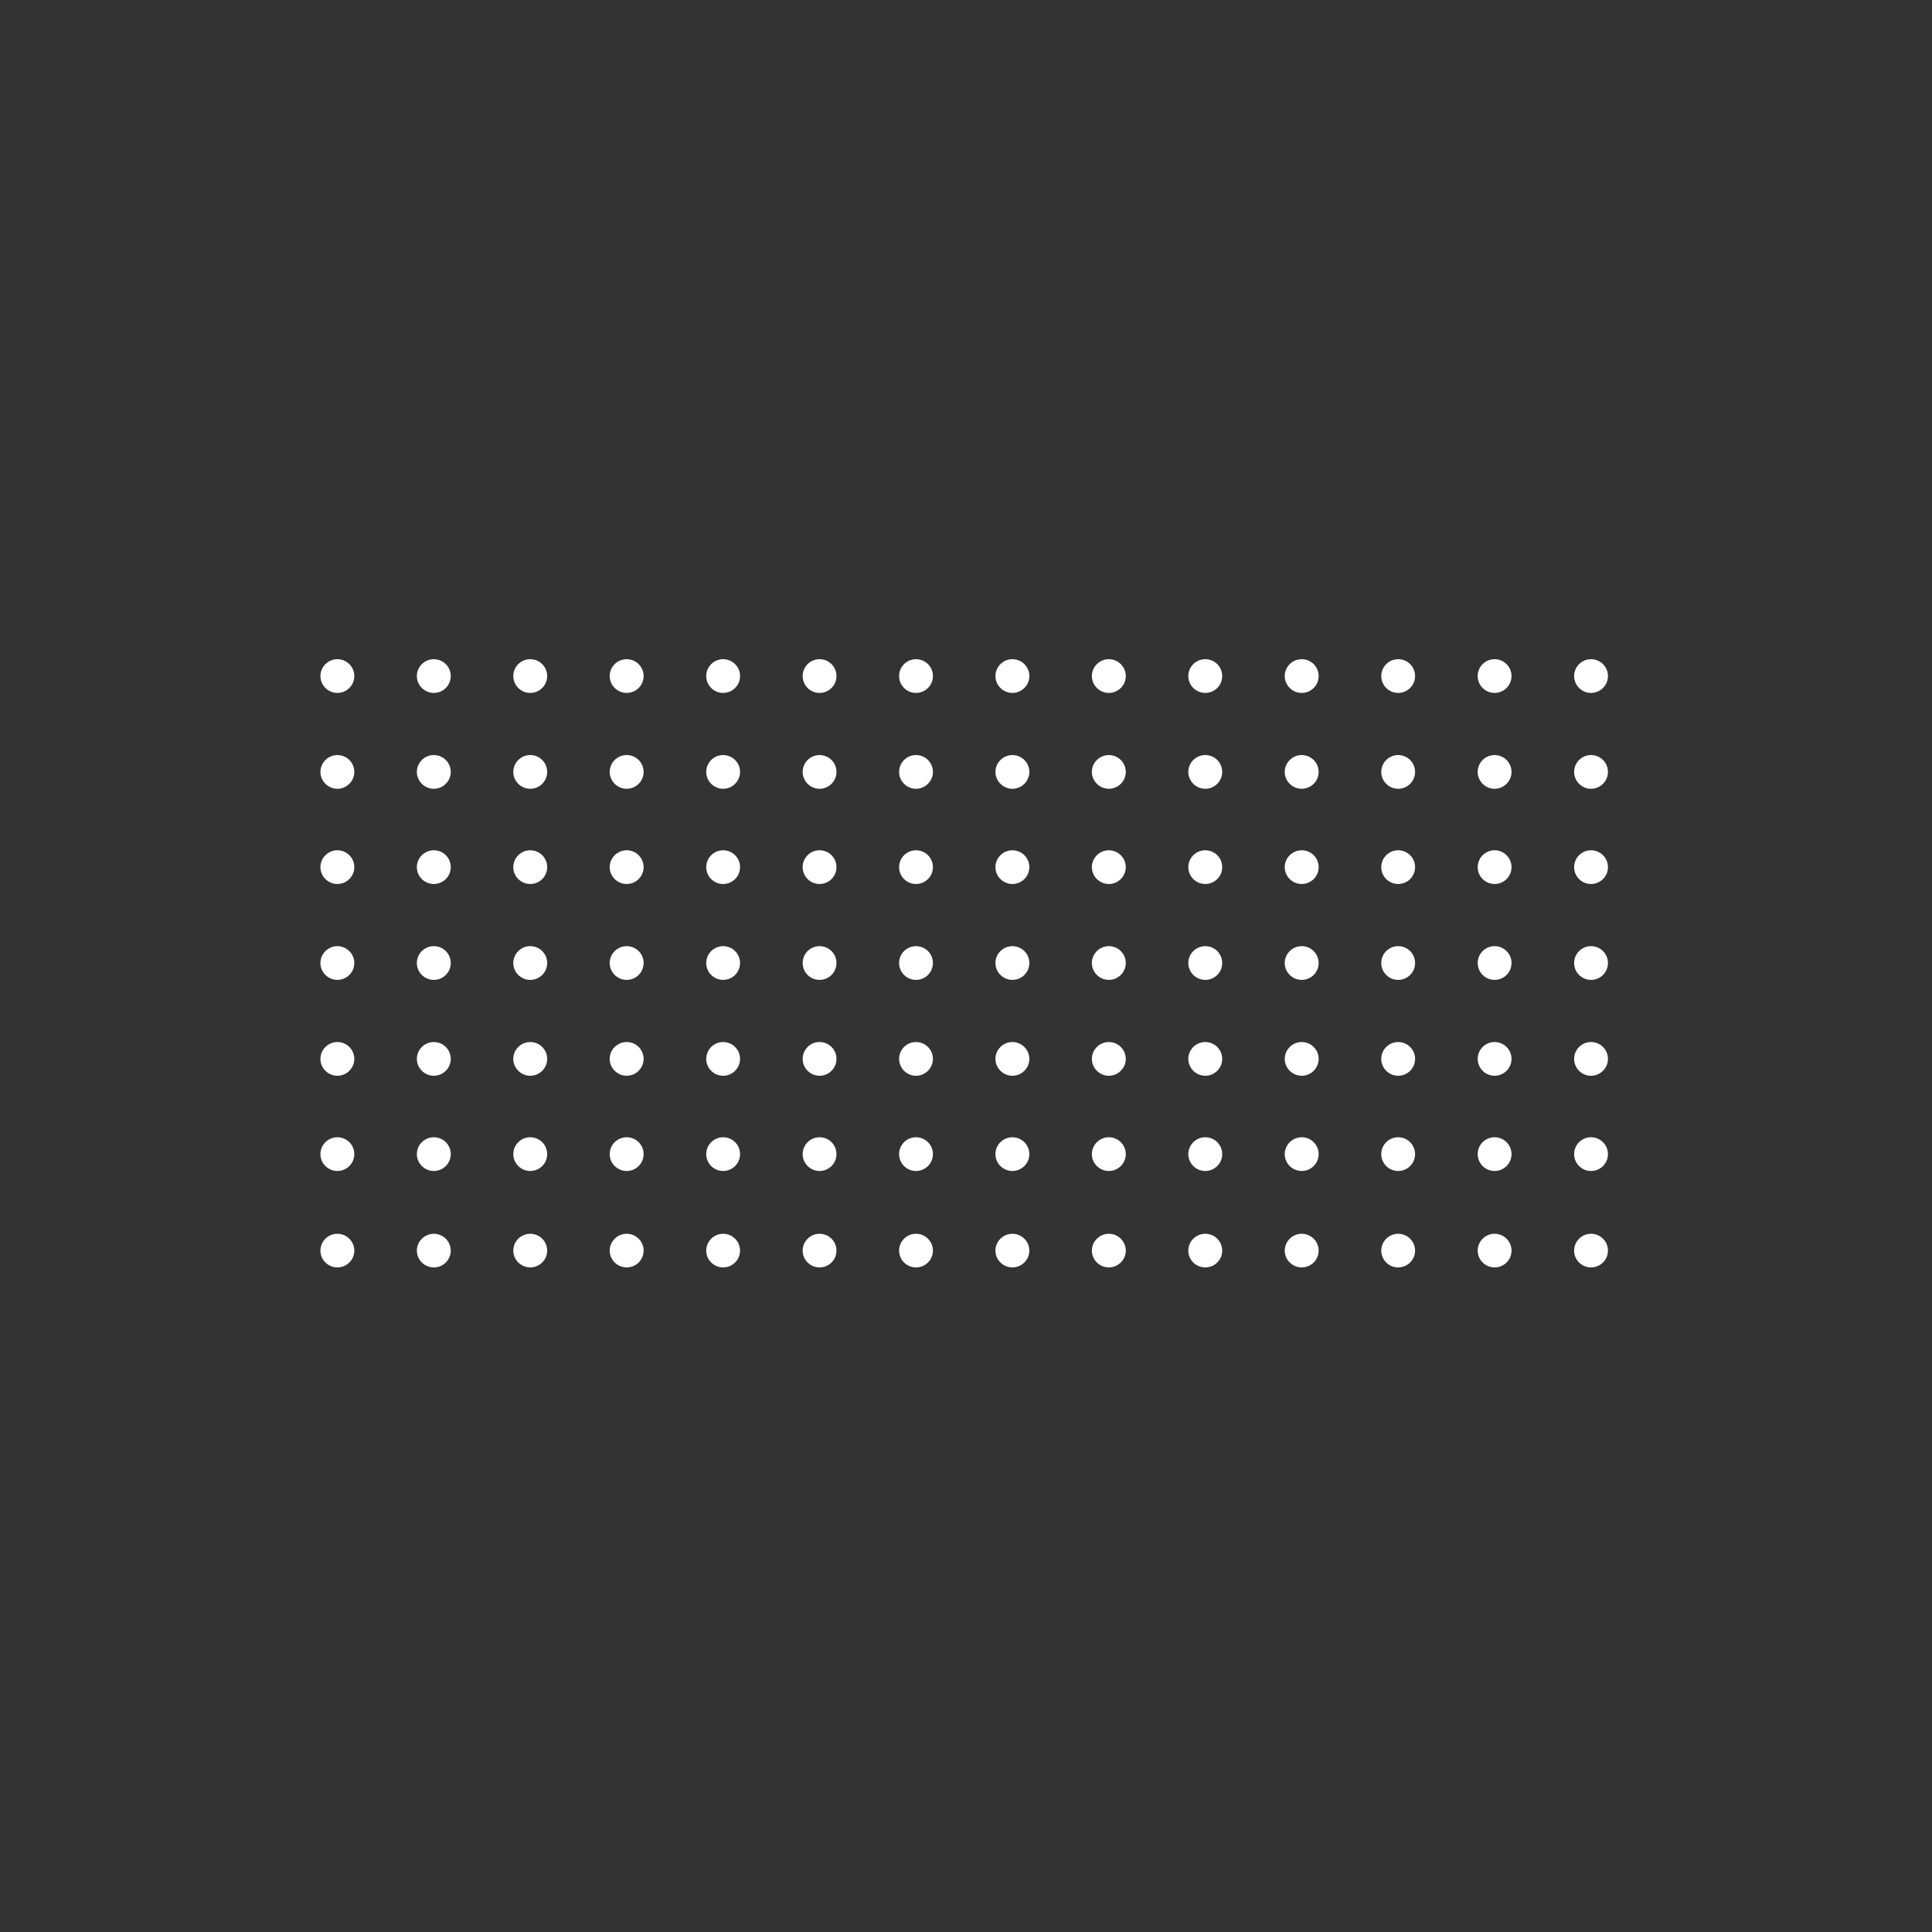<?xml version="1.0" encoding="UTF-8"?>
<svg xmlns="http://www.w3.org/2000/svg" xmlns:xlink="http://www.w3.org/1999/xlink" width="81pt" height="81pt" viewBox="0 0 81 81" version="1.2">
<rect x="0" y="0" width="81" height="81" fill="#333333" stroke="none"/>
<defs>
<clipPath id="clip1">
  <path d="M 13.422 27.637 L 15 27.637 L 15 30 L 13.422 30 Z M 13.422 27.637 "/>
</clipPath>
<clipPath id="clip2">
  <path d="M 17 27.637 L 19 27.637 L 19 30 L 17 30 Z M 17 27.637 "/>
</clipPath>
<clipPath id="clip3">
  <path d="M 21 27.637 L 23 27.637 L 23 30 L 21 30 Z M 21 27.637 "/>
</clipPath>
<clipPath id="clip4">
  <path d="M 25 27.637 L 27 27.637 L 27 30 L 25 30 Z M 25 27.637 "/>
</clipPath>
<clipPath id="clip5">
  <path d="M 29 27.637 L 32 27.637 L 32 30 L 29 30 Z M 29 27.637 "/>
</clipPath>
<clipPath id="clip6">
  <path d="M 33 27.637 L 36 27.637 L 36 30 L 33 30 Z M 33 27.637 "/>
</clipPath>
<clipPath id="clip7">
  <path d="M 37 27.637 L 40 27.637 L 40 30 L 37 30 Z M 37 27.637 "/>
</clipPath>
<clipPath id="clip8">
  <path d="M 13.422 31 L 15 31 L 15 34 L 13.422 34 Z M 13.422 31 "/>
</clipPath>
<clipPath id="clip9">
  <path d="M 13.422 35 L 15 35 L 15 38 L 13.422 38 Z M 13.422 35 "/>
</clipPath>
<clipPath id="clip10">
  <path d="M 13.422 39 L 15 39 L 15 42 L 13.422 42 Z M 13.422 39 "/>
</clipPath>
<clipPath id="clip11">
  <path d="M 13.422 43 L 15 43 L 15 46 L 13.422 46 Z M 13.422 43 "/>
</clipPath>
<clipPath id="clip12">
  <path d="M 13.422 47 L 15 47 L 15 50 L 13.422 50 Z M 13.422 47 "/>
</clipPath>
<clipPath id="clip13">
  <path d="M 13.422 51 L 15 51 L 15 53.137 L 13.422 53.137 Z M 13.422 51 "/>
</clipPath>
<clipPath id="clip14">
  <path d="M 17 51 L 19 51 L 19 53.137 L 17 53.137 Z M 17 51 "/>
</clipPath>
<clipPath id="clip15">
  <path d="M 21 51 L 23 51 L 23 53.137 L 21 53.137 Z M 21 51 "/>
</clipPath>
<clipPath id="clip16">
  <path d="M 25 51 L 27 51 L 27 53.137 L 25 53.137 Z M 25 51 "/>
</clipPath>
<clipPath id="clip17">
  <path d="M 29 51 L 32 51 L 32 53.137 L 29 53.137 Z M 29 51 "/>
</clipPath>
<clipPath id="clip18">
  <path d="M 33 51 L 36 51 L 36 53.137 L 33 53.137 Z M 33 51 "/>
</clipPath>
<clipPath id="clip19">
  <path d="M 37 51 L 40 51 L 40 53.137 L 37 53.137 Z M 37 51 "/>
</clipPath>
<clipPath id="clip20">
  <path d="M 41 27.637 L 44 27.637 L 44 30 L 41 30 Z M 41 27.637 "/>
</clipPath>
<clipPath id="clip21">
  <path d="M 45 27.637 L 48 27.637 L 48 30 L 45 30 Z M 45 27.637 "/>
</clipPath>
<clipPath id="clip22">
  <path d="M 49 27.637 L 52 27.637 L 52 30 L 49 30 Z M 49 27.637 "/>
</clipPath>
<clipPath id="clip23">
  <path d="M 53 27.637 L 56 27.637 L 56 30 L 53 30 Z M 53 27.637 "/>
</clipPath>
<clipPath id="clip24">
  <path d="M 57 27.637 L 60 27.637 L 60 30 L 57 30 Z M 57 27.637 "/>
</clipPath>
<clipPath id="clip25">
  <path d="M 61 27.637 L 64 27.637 L 64 30 L 61 30 Z M 61 27.637 "/>
</clipPath>
<clipPath id="clip26">
  <path d="M 65 27.637 L 67.422 27.637 L 67.422 30 L 65 30 Z M 65 27.637 "/>
</clipPath>
<clipPath id="clip27">
  <path d="M 65 31 L 67.422 31 L 67.422 34 L 65 34 Z M 65 31 "/>
</clipPath>
<clipPath id="clip28">
  <path d="M 65 35 L 67.422 35 L 67.422 38 L 65 38 Z M 65 35 "/>
</clipPath>
<clipPath id="clip29">
  <path d="M 65 39 L 67.422 39 L 67.422 42 L 65 42 Z M 65 39 "/>
</clipPath>
<clipPath id="clip30">
  <path d="M 65 43 L 67.422 43 L 67.422 46 L 65 46 Z M 65 43 "/>
</clipPath>
<clipPath id="clip31">
  <path d="M 65 47 L 67.422 47 L 67.422 50 L 65 50 Z M 65 47 "/>
</clipPath>
<clipPath id="clip32">
  <path d="M 41 51 L 44 51 L 44 53.137 L 41 53.137 Z M 41 51 "/>
</clipPath>
<clipPath id="clip33">
  <path d="M 45 51 L 48 51 L 48 53.137 L 45 53.137 Z M 45 51 "/>
</clipPath>
<clipPath id="clip34">
  <path d="M 49 51 L 52 51 L 52 53.137 L 49 53.137 Z M 49 51 "/>
</clipPath>
<clipPath id="clip35">
  <path d="M 53 51 L 56 51 L 56 53.137 L 53 53.137 Z M 53 51 "/>
</clipPath>
<clipPath id="clip36">
  <path d="M 57 51 L 60 51 L 60 53.137 L 57 53.137 Z M 57 51 "/>
</clipPath>
<clipPath id="clip37">
  <path d="M 61 51 L 64 51 L 64 53.137 L 61 53.137 Z M 61 51 "/>
</clipPath>
<clipPath id="clip38">
  <path d="M 65 51 L 67.422 51 L 67.422 53.137 L 65 53.137 Z M 65 51 "/>
</clipPath>
</defs>
<g id="surface1">
<g clip-path="url(#clip1)" clip-rule="nonzero">
<path style=" stroke:none;fill-rule:nonzero;fill:rgb(100%,100%,100%);fill-opacity:1;" d="M 14.145 27.637 C 13.754 27.637 13.434 27.953 13.434 28.344 C 13.434 28.734 13.754 29.051 14.145 29.051 C 14.535 29.051 14.855 28.734 14.855 28.344 C 14.855 27.953 14.535 27.637 14.145 27.637 "/>
</g>
<g clip-path="url(#clip2)" clip-rule="nonzero">
<path style=" stroke:none;fill-rule:nonzero;fill:rgb(100%,100%,100%);fill-opacity:1;" d="M 18.188 27.637 C 17.797 27.637 17.477 27.953 17.477 28.344 C 17.477 28.734 17.797 29.051 18.188 29.051 C 18.582 29.051 18.898 28.734 18.898 28.344 C 18.898 27.953 18.582 27.637 18.188 27.637 "/>
</g>
<g clip-path="url(#clip3)" clip-rule="nonzero">
<path style=" stroke:none;fill-rule:nonzero;fill:rgb(100%,100%,100%);fill-opacity:1;" d="M 22.23 27.637 C 21.84 27.637 21.52 27.953 21.52 28.344 C 21.52 28.734 21.84 29.051 22.23 29.051 C 22.625 29.051 22.941 28.734 22.941 28.344 C 22.941 27.953 22.625 27.637 22.23 27.637 "/>
</g>
<g clip-path="url(#clip4)" clip-rule="nonzero">
<path style=" stroke:none;fill-rule:nonzero;fill:rgb(100%,100%,100%);fill-opacity:1;" d="M 26.273 27.637 C 25.883 27.637 25.562 27.953 25.562 28.344 C 25.562 28.734 25.883 29.051 26.273 29.051 C 26.668 29.051 26.984 28.734 26.984 28.344 C 26.984 27.953 26.668 27.637 26.273 27.637 "/>
</g>
<g clip-path="url(#clip5)" clip-rule="nonzero">
<path style=" stroke:none;fill-rule:nonzero;fill:rgb(100%,100%,100%);fill-opacity:1;" d="M 30.316 27.637 C 29.926 27.637 29.609 27.953 29.609 28.344 C 29.609 28.734 29.926 29.051 30.316 29.051 C 30.711 29.051 31.027 28.734 31.027 28.344 C 31.027 27.953 30.711 27.637 30.316 27.637 "/>
</g>
<g clip-path="url(#clip6)" clip-rule="nonzero">
<path style=" stroke:none;fill-rule:nonzero;fill:rgb(100%,100%,100%);fill-opacity:1;" d="M 34.359 27.637 C 33.969 27.637 33.652 27.953 33.652 28.344 C 33.652 28.734 33.969 29.051 34.359 29.051 C 34.754 29.051 35.07 28.734 35.07 28.344 C 35.07 27.953 34.754 27.637 34.359 27.637 "/>
</g>
<g clip-path="url(#clip7)" clip-rule="nonzero">
<path style=" stroke:none;fill-rule:nonzero;fill:rgb(100%,100%,100%);fill-opacity:1;" d="M 38.402 27.637 C 38.012 27.637 37.695 27.953 37.695 28.344 C 37.695 28.734 38.012 29.051 38.402 29.051 C 38.797 29.051 39.113 28.734 39.113 28.344 C 39.113 27.953 38.797 27.637 38.402 27.637 "/>
</g>
<g clip-path="url(#clip8)" clip-rule="nonzero">
<path style=" stroke:none;fill-rule:nonzero;fill:rgb(100%,100%,100%);fill-opacity:1;" d="M 14.145 31.656 C 13.754 31.656 13.434 31.973 13.434 32.363 C 13.434 32.75 13.754 33.07 14.145 33.07 C 14.535 33.07 14.855 32.75 14.855 32.363 C 14.855 31.973 14.535 31.656 14.145 31.656 "/>
</g>
<path style=" stroke:none;fill-rule:nonzero;fill:rgb(100%,100%,100%);fill-opacity:1;" d="M 18.188 31.656 C 17.797 31.656 17.477 31.973 17.477 32.363 C 17.477 32.75 17.797 33.07 18.188 33.07 C 18.582 33.07 18.898 32.75 18.898 32.363 C 18.898 31.973 18.582 31.656 18.188 31.656 "/>
<path style=" stroke:none;fill-rule:nonzero;fill:rgb(100%,100%,100%);fill-opacity:1;" d="M 22.23 31.656 C 21.84 31.656 21.52 31.973 21.52 32.363 C 21.52 32.75 21.84 33.07 22.23 33.07 C 22.625 33.07 22.941 32.75 22.941 32.363 C 22.941 31.973 22.625 31.656 22.23 31.656 "/>
<path style=" stroke:none;fill-rule:nonzero;fill:rgb(100%,100%,100%);fill-opacity:1;" d="M 26.273 31.656 C 25.883 31.656 25.562 31.973 25.562 32.363 C 25.562 32.75 25.883 33.07 26.273 33.07 C 26.668 33.07 26.984 32.75 26.984 32.363 C 26.984 31.973 26.668 31.656 26.273 31.656 "/>
<path style=" stroke:none;fill-rule:nonzero;fill:rgb(100%,100%,100%);fill-opacity:1;" d="M 30.316 31.656 C 29.926 31.656 29.609 31.973 29.609 32.363 C 29.609 32.75 29.926 33.07 30.316 33.07 C 30.711 33.07 31.027 32.75 31.027 32.363 C 31.027 31.973 30.711 31.656 30.316 31.656 "/>
<path style=" stroke:none;fill-rule:nonzero;fill:rgb(100%,100%,100%);fill-opacity:1;" d="M 34.359 31.656 C 33.969 31.656 33.652 31.973 33.652 32.363 C 33.652 32.75 33.969 33.07 34.359 33.07 C 34.754 33.07 35.07 32.75 35.07 32.363 C 35.07 31.973 34.754 31.656 34.359 31.656 "/>
<path style=" stroke:none;fill-rule:nonzero;fill:rgb(100%,100%,100%);fill-opacity:1;" d="M 38.402 31.656 C 38.012 31.656 37.695 31.973 37.695 32.363 C 37.695 32.75 38.012 33.07 38.402 33.07 C 38.797 33.07 39.113 32.75 39.113 32.363 C 39.113 31.973 38.797 31.656 38.402 31.656 "/>
<g clip-path="url(#clip9)" clip-rule="nonzero">
<path style=" stroke:none;fill-rule:nonzero;fill:rgb(100%,100%,100%);fill-opacity:1;" d="M 14.145 35.648 C 13.754 35.648 13.434 35.965 13.434 36.355 C 13.434 36.746 13.754 37.062 14.145 37.062 C 14.535 37.062 14.855 36.746 14.855 36.355 C 14.855 35.965 14.535 35.648 14.145 35.648 "/>
</g>
<path style=" stroke:none;fill-rule:nonzero;fill:rgb(100%,100%,100%);fill-opacity:1;" d="M 18.188 35.648 C 17.797 35.648 17.477 35.965 17.477 36.355 C 17.477 36.746 17.797 37.062 18.188 37.062 C 18.582 37.062 18.898 36.746 18.898 36.355 C 18.898 35.965 18.582 35.648 18.188 35.648 "/>
<path style=" stroke:none;fill-rule:nonzero;fill:rgb(100%,100%,100%);fill-opacity:1;" d="M 22.23 35.648 C 21.84 35.648 21.52 35.965 21.52 36.355 C 21.52 36.746 21.84 37.062 22.23 37.062 C 22.625 37.062 22.941 36.746 22.941 36.355 C 22.941 35.965 22.625 35.648 22.23 35.648 "/>
<path style=" stroke:none;fill-rule:nonzero;fill:rgb(100%,100%,100%);fill-opacity:1;" d="M 26.273 35.648 C 25.883 35.648 25.562 35.965 25.562 36.355 C 25.562 36.746 25.883 37.062 26.273 37.062 C 26.668 37.062 26.984 36.746 26.984 36.355 C 26.984 35.965 26.668 35.648 26.273 35.648 "/>
<path style=" stroke:none;fill-rule:nonzero;fill:rgb(100%,100%,100%);fill-opacity:1;" d="M 30.316 35.648 C 29.926 35.648 29.609 35.965 29.609 36.355 C 29.609 36.746 29.926 37.062 30.316 37.062 C 30.711 37.062 31.027 36.746 31.027 36.355 C 31.027 35.965 30.711 35.648 30.316 35.648 "/>
<path style=" stroke:none;fill-rule:nonzero;fill:rgb(100%,100%,100%);fill-opacity:1;" d="M 34.359 35.648 C 33.969 35.648 33.652 35.965 33.652 36.355 C 33.652 36.746 33.969 37.062 34.359 37.062 C 34.754 37.062 35.07 36.746 35.07 36.355 C 35.07 35.965 34.754 35.648 34.359 35.648 "/>
<path style=" stroke:none;fill-rule:nonzero;fill:rgb(100%,100%,100%);fill-opacity:1;" d="M 38.402 35.648 C 38.012 35.648 37.695 35.965 37.695 36.355 C 37.695 36.746 38.012 37.062 38.402 37.062 C 38.797 37.062 39.113 36.746 39.113 36.355 C 39.113 35.965 38.797 35.648 38.402 35.648 "/>
<g clip-path="url(#clip10)" clip-rule="nonzero">
<path style=" stroke:none;fill-rule:nonzero;fill:rgb(100%,100%,100%);fill-opacity:1;" d="M 14.145 39.668 C 13.754 39.668 13.434 39.984 13.434 40.375 C 13.434 40.766 13.754 41.082 14.145 41.082 C 14.535 41.082 14.855 40.766 14.855 40.375 C 14.855 39.984 14.535 39.668 14.145 39.668 "/>
</g>
<path style=" stroke:none;fill-rule:nonzero;fill:rgb(100%,100%,100%);fill-opacity:1;" d="M 18.188 39.668 C 17.797 39.668 17.477 39.984 17.477 40.375 C 17.477 40.766 17.797 41.082 18.188 41.082 C 18.582 41.082 18.898 40.766 18.898 40.375 C 18.898 39.984 18.582 39.668 18.188 39.668 "/>
<path style=" stroke:none;fill-rule:nonzero;fill:rgb(100%,100%,100%);fill-opacity:1;" d="M 22.23 39.668 C 21.84 39.668 21.52 39.984 21.52 40.375 C 21.52 40.766 21.84 41.082 22.23 41.082 C 22.625 41.082 22.941 40.766 22.941 40.375 C 22.941 39.984 22.625 39.668 22.23 39.668 "/>
<path style=" stroke:none;fill-rule:nonzero;fill:rgb(100%,100%,100%);fill-opacity:1;" d="M 26.273 39.668 C 25.883 39.668 25.562 39.984 25.562 40.375 C 25.562 40.766 25.883 41.082 26.273 41.082 C 26.668 41.082 26.984 40.766 26.984 40.375 C 26.984 39.984 26.668 39.668 26.273 39.668 "/>
<path style=" stroke:none;fill-rule:nonzero;fill:rgb(100%,100%,100%);fill-opacity:1;" d="M 30.316 39.668 C 29.926 39.668 29.609 39.984 29.609 40.375 C 29.609 40.766 29.926 41.082 30.316 41.082 C 30.711 41.082 31.027 40.766 31.027 40.375 C 31.027 39.984 30.711 39.668 30.316 39.668 "/>
<path style=" stroke:none;fill-rule:nonzero;fill:rgb(100%,100%,100%);fill-opacity:1;" d="M 34.359 39.668 C 33.969 39.668 33.652 39.984 33.652 40.375 C 33.652 40.766 33.969 41.082 34.359 41.082 C 34.754 41.082 35.07 40.766 35.07 40.375 C 35.07 39.984 34.754 39.668 34.359 39.668 "/>
<path style=" stroke:none;fill-rule:nonzero;fill:rgb(100%,100%,100%);fill-opacity:1;" d="M 38.402 39.668 C 38.012 39.668 37.695 39.984 37.695 40.375 C 37.695 40.766 38.012 41.082 38.402 41.082 C 38.797 41.082 39.113 40.766 39.113 40.375 C 39.113 39.984 38.797 39.668 38.402 39.668 "/>
<g clip-path="url(#clip11)" clip-rule="nonzero">
<path style=" stroke:none;fill-rule:nonzero;fill:rgb(100%,100%,100%);fill-opacity:1;" d="M 14.145 43.688 C 13.754 43.688 13.434 44.004 13.434 44.395 C 13.434 44.781 13.754 45.102 14.145 45.102 C 14.535 45.102 14.855 44.781 14.855 44.395 C 14.855 44.004 14.535 43.688 14.145 43.688 "/>
</g>
<path style=" stroke:none;fill-rule:nonzero;fill:rgb(100%,100%,100%);fill-opacity:1;" d="M 18.188 43.688 C 17.797 43.688 17.477 44.004 17.477 44.395 C 17.477 44.781 17.797 45.102 18.188 45.102 C 18.582 45.102 18.898 44.781 18.898 44.395 C 18.898 44.004 18.582 43.688 18.188 43.688 "/>
<path style=" stroke:none;fill-rule:nonzero;fill:rgb(100%,100%,100%);fill-opacity:1;" d="M 22.23 43.688 C 21.84 43.688 21.52 44.004 21.52 44.395 C 21.52 44.781 21.84 45.102 22.23 45.102 C 22.625 45.102 22.941 44.781 22.941 44.395 C 22.941 44.004 22.625 43.688 22.23 43.688 "/>
<path style=" stroke:none;fill-rule:nonzero;fill:rgb(100%,100%,100%);fill-opacity:1;" d="M 26.273 43.688 C 25.883 43.688 25.562 44.004 25.562 44.395 C 25.562 44.781 25.883 45.102 26.273 45.102 C 26.668 45.102 26.984 44.781 26.984 44.395 C 26.984 44.004 26.668 43.688 26.273 43.688 "/>
<path style=" stroke:none;fill-rule:nonzero;fill:rgb(100%,100%,100%);fill-opacity:1;" d="M 30.316 43.688 C 29.926 43.688 29.609 44.004 29.609 44.395 C 29.609 44.781 29.926 45.102 30.316 45.102 C 30.711 45.102 31.027 44.781 31.027 44.395 C 31.027 44.004 30.711 43.688 30.316 43.688 "/>
<path style=" stroke:none;fill-rule:nonzero;fill:rgb(100%,100%,100%);fill-opacity:1;" d="M 34.359 43.688 C 33.969 43.688 33.652 44.004 33.652 44.395 C 33.652 44.781 33.969 45.102 34.359 45.102 C 34.754 45.102 35.07 44.781 35.07 44.395 C 35.07 44.004 34.754 43.688 34.359 43.688 "/>
<path style=" stroke:none;fill-rule:nonzero;fill:rgb(100%,100%,100%);fill-opacity:1;" d="M 38.402 43.688 C 38.012 43.688 37.695 44.004 37.695 44.395 C 37.695 44.781 38.012 45.102 38.402 45.102 C 38.797 45.102 39.113 44.781 39.113 44.395 C 39.113 44.004 38.797 43.688 38.402 43.688 "/>
<g clip-path="url(#clip12)" clip-rule="nonzero">
<path style=" stroke:none;fill-rule:nonzero;fill:rgb(100%,100%,100%);fill-opacity:1;" d="M 14.145 47.68 C 13.754 47.68 13.434 47.996 13.434 48.387 C 13.434 48.777 13.754 49.094 14.145 49.094 C 14.535 49.094 14.855 48.777 14.855 48.387 C 14.855 47.996 14.535 47.68 14.145 47.68 "/>
</g>
<path style=" stroke:none;fill-rule:nonzero;fill:rgb(100%,100%,100%);fill-opacity:1;" d="M 18.188 47.68 C 17.797 47.68 17.477 47.996 17.477 48.387 C 17.477 48.777 17.797 49.094 18.188 49.094 C 18.582 49.094 18.898 48.777 18.898 48.387 C 18.898 47.996 18.582 47.68 18.188 47.68 "/>
<path style=" stroke:none;fill-rule:nonzero;fill:rgb(100%,100%,100%);fill-opacity:1;" d="M 22.23 47.68 C 21.84 47.68 21.52 47.996 21.52 48.387 C 21.52 48.777 21.84 49.094 22.23 49.094 C 22.625 49.094 22.941 48.777 22.941 48.387 C 22.941 47.996 22.625 47.68 22.23 47.68 "/>
<path style=" stroke:none;fill-rule:nonzero;fill:rgb(100%,100%,100%);fill-opacity:1;" d="M 26.273 47.68 C 25.883 47.68 25.562 47.996 25.562 48.387 C 25.562 48.777 25.883 49.094 26.273 49.094 C 26.668 49.094 26.984 48.777 26.984 48.387 C 26.984 47.996 26.668 47.68 26.273 47.68 "/>
<path style=" stroke:none;fill-rule:nonzero;fill:rgb(100%,100%,100%);fill-opacity:1;" d="M 30.316 47.68 C 29.926 47.68 29.609 47.996 29.609 48.387 C 29.609 48.777 29.926 49.094 30.316 49.094 C 30.711 49.094 31.027 48.777 31.027 48.387 C 31.027 47.996 30.711 47.68 30.316 47.68 "/>
<path style=" stroke:none;fill-rule:nonzero;fill:rgb(100%,100%,100%);fill-opacity:1;" d="M 34.359 47.68 C 33.969 47.68 33.652 47.996 33.652 48.387 C 33.652 48.777 33.969 49.094 34.359 49.094 C 34.754 49.094 35.07 48.777 35.07 48.387 C 35.07 47.996 34.754 47.68 34.359 47.68 "/>
<path style=" stroke:none;fill-rule:nonzero;fill:rgb(100%,100%,100%);fill-opacity:1;" d="M 38.402 47.68 C 38.012 47.68 37.695 47.996 37.695 48.387 C 37.695 48.777 38.012 49.094 38.402 49.094 C 38.797 49.094 39.113 48.777 39.113 48.387 C 39.113 47.996 38.797 47.68 38.402 47.68 "/>
<g clip-path="url(#clip13)" clip-rule="nonzero">
<path style=" stroke:none;fill-rule:nonzero;fill:rgb(100%,100%,100%);fill-opacity:1;" d="M 14.145 51.727 C 13.754 51.727 13.434 52.043 13.434 52.434 C 13.434 52.82 13.754 53.137 14.145 53.137 C 14.535 53.137 14.855 52.82 14.855 52.434 C 14.855 52.043 14.535 51.727 14.145 51.727 "/>
</g>
<g clip-path="url(#clip14)" clip-rule="nonzero">
<path style=" stroke:none;fill-rule:nonzero;fill:rgb(100%,100%,100%);fill-opacity:1;" d="M 18.188 51.727 C 17.797 51.727 17.477 52.043 17.477 52.434 C 17.477 52.82 17.797 53.137 18.188 53.137 C 18.582 53.137 18.898 52.82 18.898 52.434 C 18.898 52.043 18.582 51.727 18.188 51.727 "/>
</g>
<g clip-path="url(#clip15)" clip-rule="nonzero">
<path style=" stroke:none;fill-rule:nonzero;fill:rgb(100%,100%,100%);fill-opacity:1;" d="M 22.23 51.727 C 21.84 51.727 21.52 52.043 21.52 52.434 C 21.52 52.82 21.84 53.137 22.23 53.137 C 22.625 53.137 22.941 52.82 22.941 52.434 C 22.941 52.043 22.625 51.727 22.23 51.727 "/>
</g>
<g clip-path="url(#clip16)" clip-rule="nonzero">
<path style=" stroke:none;fill-rule:nonzero;fill:rgb(100%,100%,100%);fill-opacity:1;" d="M 26.273 51.727 C 25.883 51.727 25.562 52.043 25.562 52.434 C 25.562 52.82 25.883 53.137 26.273 53.137 C 26.668 53.137 26.984 52.82 26.984 52.434 C 26.984 52.043 26.668 51.727 26.273 51.727 "/>
</g>
<g clip-path="url(#clip17)" clip-rule="nonzero">
<path style=" stroke:none;fill-rule:nonzero;fill:rgb(100%,100%,100%);fill-opacity:1;" d="M 30.316 51.727 C 29.926 51.727 29.609 52.043 29.609 52.434 C 29.609 52.82 29.926 53.137 30.316 53.137 C 30.711 53.137 31.027 52.82 31.027 52.434 C 31.027 52.043 30.711 51.727 30.316 51.727 "/>
</g>
<g clip-path="url(#clip18)" clip-rule="nonzero">
<path style=" stroke:none;fill-rule:nonzero;fill:rgb(100%,100%,100%);fill-opacity:1;" d="M 34.359 51.727 C 33.969 51.727 33.652 52.043 33.652 52.434 C 33.652 52.82 33.969 53.137 34.359 53.137 C 34.754 53.137 35.07 52.82 35.07 52.434 C 35.07 52.043 34.754 51.727 34.359 51.727 "/>
</g>
<g clip-path="url(#clip19)" clip-rule="nonzero">
<path style=" stroke:none;fill-rule:nonzero;fill:rgb(100%,100%,100%);fill-opacity:1;" d="M 38.402 51.727 C 38.012 51.727 37.695 52.043 37.695 52.434 C 37.695 52.82 38.012 53.137 38.402 53.137 C 38.797 53.137 39.113 52.82 39.113 52.434 C 39.113 52.043 38.797 51.727 38.402 51.727 "/>
</g>
<g clip-path="url(#clip20)" clip-rule="nonzero">
<path style=" stroke:none;fill-rule:nonzero;fill:rgb(100%,100%,100%);fill-opacity:1;" d="M 42.445 27.637 C 42.055 27.637 41.734 27.953 41.734 28.344 C 41.734 28.734 42.055 29.051 42.445 29.051 C 42.836 29.051 43.156 28.734 43.156 28.344 C 43.156 27.953 42.836 27.637 42.445 27.637 "/>
</g>
<g clip-path="url(#clip21)" clip-rule="nonzero">
<path style=" stroke:none;fill-rule:nonzero;fill:rgb(100%,100%,100%);fill-opacity:1;" d="M 46.488 27.637 C 46.098 27.637 45.777 27.953 45.777 28.344 C 45.777 28.734 46.098 29.051 46.488 29.051 C 46.879 29.051 47.199 28.734 47.199 28.344 C 47.199 27.953 46.879 27.637 46.488 27.637 "/>
</g>
<g clip-path="url(#clip22)" clip-rule="nonzero">
<path style=" stroke:none;fill-rule:nonzero;fill:rgb(100%,100%,100%);fill-opacity:1;" d="M 50.531 27.637 C 50.141 27.637 49.82 27.953 49.82 28.344 C 49.82 28.734 50.141 29.051 50.531 29.051 C 50.926 29.051 51.242 28.734 51.242 28.344 C 51.242 27.953 50.926 27.637 50.531 27.637 "/>
</g>
<g clip-path="url(#clip23)" clip-rule="nonzero">
<path style=" stroke:none;fill-rule:nonzero;fill:rgb(100%,100%,100%);fill-opacity:1;" d="M 54.574 27.637 C 54.184 27.637 53.863 27.953 53.863 28.344 C 53.863 28.734 54.184 29.051 54.574 29.051 C 54.969 29.051 55.285 28.734 55.285 28.344 C 55.285 27.953 54.969 27.637 54.574 27.637 "/>
</g>
<g clip-path="url(#clip24)" clip-rule="nonzero">
<path style=" stroke:none;fill-rule:nonzero;fill:rgb(100%,100%,100%);fill-opacity:1;" d="M 58.617 27.637 C 58.227 27.637 57.91 27.953 57.91 28.344 C 57.91 28.734 58.227 29.051 58.617 29.051 C 59.012 29.051 59.328 28.734 59.328 28.344 C 59.328 27.953 59.012 27.637 58.617 27.637 "/>
</g>
<g clip-path="url(#clip25)" clip-rule="nonzero">
<path style=" stroke:none;fill-rule:nonzero;fill:rgb(100%,100%,100%);fill-opacity:1;" d="M 62.66 27.637 C 62.27 27.637 61.953 27.953 61.953 28.344 C 61.953 28.734 62.27 29.051 62.66 29.051 C 63.055 29.051 63.371 28.734 63.371 28.344 C 63.371 27.953 63.055 27.637 62.66 27.637 "/>
</g>
<g clip-path="url(#clip26)" clip-rule="nonzero">
<path style=" stroke:none;fill-rule:nonzero;fill:rgb(100%,100%,100%);fill-opacity:1;" d="M 66.703 29.051 C 67.098 29.051 67.414 28.734 67.414 28.344 C 67.414 27.953 67.098 27.637 66.703 27.637 C 66.312 27.637 65.996 27.953 65.996 28.344 C 65.996 28.734 66.312 29.051 66.703 29.051 "/>
</g>
<path style=" stroke:none;fill-rule:nonzero;fill:rgb(100%,100%,100%);fill-opacity:1;" d="M 42.445 31.656 C 42.055 31.656 41.734 31.973 41.734 32.363 C 41.734 32.75 42.055 33.07 42.445 33.07 C 42.836 33.07 43.156 32.75 43.156 32.363 C 43.156 31.973 42.836 31.656 42.445 31.656 "/>
<path style=" stroke:none;fill-rule:nonzero;fill:rgb(100%,100%,100%);fill-opacity:1;" d="M 46.488 31.656 C 46.098 31.656 45.777 31.973 45.777 32.363 C 45.777 32.75 46.098 33.07 46.488 33.07 C 46.879 33.07 47.199 32.75 47.199 32.363 C 47.199 31.973 46.879 31.656 46.488 31.656 "/>
<path style=" stroke:none;fill-rule:nonzero;fill:rgb(100%,100%,100%);fill-opacity:1;" d="M 50.531 31.656 C 50.141 31.656 49.82 31.973 49.82 32.363 C 49.82 32.75 50.141 33.07 50.531 33.07 C 50.926 33.07 51.242 32.75 51.242 32.363 C 51.242 31.973 50.926 31.656 50.531 31.656 "/>
<path style=" stroke:none;fill-rule:nonzero;fill:rgb(100%,100%,100%);fill-opacity:1;" d="M 54.574 31.656 C 54.184 31.656 53.863 31.973 53.863 32.363 C 53.863 32.75 54.184 33.07 54.574 33.07 C 54.969 33.07 55.285 32.75 55.285 32.363 C 55.285 31.973 54.969 31.656 54.574 31.656 "/>
<path style=" stroke:none;fill-rule:nonzero;fill:rgb(100%,100%,100%);fill-opacity:1;" d="M 58.617 31.656 C 58.227 31.656 57.91 31.973 57.91 32.363 C 57.91 32.75 58.227 33.07 58.617 33.07 C 59.012 33.07 59.328 32.75 59.328 32.363 C 59.328 31.973 59.012 31.656 58.617 31.656 "/>
<path style=" stroke:none;fill-rule:nonzero;fill:rgb(100%,100%,100%);fill-opacity:1;" d="M 62.66 31.656 C 62.27 31.656 61.953 31.973 61.953 32.363 C 61.953 32.75 62.27 33.07 62.66 33.07 C 63.055 33.07 63.371 32.75 63.371 32.363 C 63.371 31.973 63.055 31.656 62.66 31.656 "/>
<g clip-path="url(#clip27)" clip-rule="nonzero">
<path style=" stroke:none;fill-rule:nonzero;fill:rgb(100%,100%,100%);fill-opacity:1;" d="M 66.703 31.656 C 66.312 31.656 65.996 31.973 65.996 32.363 C 65.996 32.75 66.312 33.07 66.703 33.07 C 67.098 33.07 67.414 32.75 67.414 32.363 C 67.414 31.973 67.098 31.656 66.703 31.656 "/>
</g>
<path style=" stroke:none;fill-rule:nonzero;fill:rgb(100%,100%,100%);fill-opacity:1;" d="M 42.445 35.648 C 42.055 35.648 41.734 35.965 41.734 36.355 C 41.734 36.746 42.055 37.062 42.445 37.062 C 42.836 37.062 43.156 36.746 43.156 36.355 C 43.156 35.965 42.836 35.648 42.445 35.648 "/>
<path style=" stroke:none;fill-rule:nonzero;fill:rgb(100%,100%,100%);fill-opacity:1;" d="M 46.488 35.648 C 46.098 35.648 45.777 35.965 45.777 36.355 C 45.777 36.746 46.098 37.062 46.488 37.062 C 46.879 37.062 47.199 36.746 47.199 36.355 C 47.199 35.965 46.879 35.648 46.488 35.648 "/>
<path style=" stroke:none;fill-rule:nonzero;fill:rgb(100%,100%,100%);fill-opacity:1;" d="M 50.531 35.648 C 50.141 35.648 49.82 35.965 49.82 36.355 C 49.82 36.746 50.141 37.062 50.531 37.062 C 50.926 37.062 51.242 36.746 51.242 36.355 C 51.242 35.965 50.926 35.648 50.531 35.648 "/>
<path style=" stroke:none;fill-rule:nonzero;fill:rgb(100%,100%,100%);fill-opacity:1;" d="M 54.574 35.648 C 54.184 35.648 53.863 35.965 53.863 36.355 C 53.863 36.746 54.184 37.062 54.574 37.062 C 54.969 37.062 55.285 36.746 55.285 36.355 C 55.285 35.965 54.969 35.648 54.574 35.648 "/>
<path style=" stroke:none;fill-rule:nonzero;fill:rgb(100%,100%,100%);fill-opacity:1;" d="M 58.617 35.648 C 58.227 35.648 57.91 35.965 57.91 36.355 C 57.91 36.746 58.227 37.062 58.617 37.062 C 59.012 37.062 59.328 36.746 59.328 36.355 C 59.328 35.965 59.012 35.648 58.617 35.648 "/>
<path style=" stroke:none;fill-rule:nonzero;fill:rgb(100%,100%,100%);fill-opacity:1;" d="M 62.66 35.648 C 62.27 35.648 61.953 35.965 61.953 36.355 C 61.953 36.746 62.27 37.062 62.66 37.062 C 63.055 37.062 63.371 36.746 63.371 36.355 C 63.371 35.965 63.055 35.648 62.66 35.648 "/>
<g clip-path="url(#clip28)" clip-rule="nonzero">
<path style=" stroke:none;fill-rule:nonzero;fill:rgb(100%,100%,100%);fill-opacity:1;" d="M 66.703 35.648 C 66.312 35.648 65.996 35.965 65.996 36.355 C 65.996 36.746 66.312 37.062 66.703 37.062 C 67.098 37.062 67.414 36.746 67.414 36.355 C 67.414 35.965 67.098 35.648 66.703 35.648 "/>
</g>
<path style=" stroke:none;fill-rule:nonzero;fill:rgb(100%,100%,100%);fill-opacity:1;" d="M 42.445 39.668 C 42.055 39.668 41.734 39.984 41.734 40.375 C 41.734 40.766 42.055 41.082 42.445 41.082 C 42.836 41.082 43.156 40.766 43.156 40.375 C 43.156 39.984 42.836 39.668 42.445 39.668 "/>
<path style=" stroke:none;fill-rule:nonzero;fill:rgb(100%,100%,100%);fill-opacity:1;" d="M 46.488 39.668 C 46.098 39.668 45.777 39.984 45.777 40.375 C 45.777 40.766 46.098 41.082 46.488 41.082 C 46.879 41.082 47.199 40.766 47.199 40.375 C 47.199 39.984 46.879 39.668 46.488 39.668 "/>
<path style=" stroke:none;fill-rule:nonzero;fill:rgb(100%,100%,100%);fill-opacity:1;" d="M 50.531 39.668 C 50.141 39.668 49.82 39.984 49.82 40.375 C 49.82 40.766 50.141 41.082 50.531 41.082 C 50.926 41.082 51.242 40.766 51.242 40.375 C 51.242 39.984 50.926 39.668 50.531 39.668 "/>
<path style=" stroke:none;fill-rule:nonzero;fill:rgb(100%,100%,100%);fill-opacity:1;" d="M 54.574 39.668 C 54.184 39.668 53.863 39.984 53.863 40.375 C 53.863 40.766 54.184 41.082 54.574 41.082 C 54.969 41.082 55.285 40.766 55.285 40.375 C 55.285 39.984 54.969 39.668 54.574 39.668 "/>
<path style=" stroke:none;fill-rule:nonzero;fill:rgb(100%,100%,100%);fill-opacity:1;" d="M 58.617 39.668 C 58.227 39.668 57.91 39.984 57.91 40.375 C 57.91 40.766 58.227 41.082 58.617 41.082 C 59.012 41.082 59.328 40.766 59.328 40.375 C 59.328 39.984 59.012 39.668 58.617 39.668 "/>
<path style=" stroke:none;fill-rule:nonzero;fill:rgb(100%,100%,100%);fill-opacity:1;" d="M 62.66 39.668 C 62.27 39.668 61.953 39.984 61.953 40.375 C 61.953 40.766 62.27 41.082 62.66 41.082 C 63.055 41.082 63.371 40.766 63.371 40.375 C 63.371 39.984 63.055 39.668 62.66 39.668 "/>
<g clip-path="url(#clip29)" clip-rule="nonzero">
<path style=" stroke:none;fill-rule:nonzero;fill:rgb(100%,100%,100%);fill-opacity:1;" d="M 66.703 39.668 C 66.312 39.668 65.996 39.984 65.996 40.375 C 65.996 40.766 66.312 41.082 66.703 41.082 C 67.098 41.082 67.414 40.766 67.414 40.375 C 67.414 39.984 67.098 39.668 66.703 39.668 "/>
</g>
<path style=" stroke:none;fill-rule:nonzero;fill:rgb(100%,100%,100%);fill-opacity:1;" d="M 42.445 43.688 C 42.055 43.688 41.734 44.004 41.734 44.395 C 41.734 44.781 42.055 45.102 42.445 45.102 C 42.836 45.102 43.156 44.781 43.156 44.395 C 43.156 44.004 42.836 43.688 42.445 43.688 "/>
<path style=" stroke:none;fill-rule:nonzero;fill:rgb(100%,100%,100%);fill-opacity:1;" d="M 46.488 43.688 C 46.098 43.688 45.777 44.004 45.777 44.395 C 45.777 44.781 46.098 45.102 46.488 45.102 C 46.879 45.102 47.199 44.781 47.199 44.395 C 47.199 44.004 46.879 43.688 46.488 43.688 "/>
<path style=" stroke:none;fill-rule:nonzero;fill:rgb(100%,100%,100%);fill-opacity:1;" d="M 50.531 43.688 C 50.141 43.688 49.82 44.004 49.82 44.395 C 49.82 44.781 50.141 45.102 50.531 45.102 C 50.926 45.102 51.242 44.781 51.242 44.395 C 51.242 44.004 50.926 43.688 50.531 43.688 "/>
<path style=" stroke:none;fill-rule:nonzero;fill:rgb(100%,100%,100%);fill-opacity:1;" d="M 54.574 43.688 C 54.184 43.688 53.863 44.004 53.863 44.395 C 53.863 44.781 54.184 45.102 54.574 45.102 C 54.969 45.102 55.285 44.781 55.285 44.395 C 55.285 44.004 54.969 43.688 54.574 43.688 "/>
<path style=" stroke:none;fill-rule:nonzero;fill:rgb(100%,100%,100%);fill-opacity:1;" d="M 58.617 43.688 C 58.227 43.688 57.91 44.004 57.91 44.395 C 57.91 44.781 58.227 45.102 58.617 45.102 C 59.012 45.102 59.328 44.781 59.328 44.395 C 59.328 44.004 59.012 43.688 58.617 43.688 "/>
<path style=" stroke:none;fill-rule:nonzero;fill:rgb(100%,100%,100%);fill-opacity:1;" d="M 62.66 43.688 C 62.27 43.688 61.953 44.004 61.953 44.395 C 61.953 44.781 62.27 45.102 62.66 45.102 C 63.055 45.102 63.371 44.781 63.371 44.395 C 63.371 44.004 63.055 43.688 62.66 43.688 "/>
<g clip-path="url(#clip30)" clip-rule="nonzero">
<path style=" stroke:none;fill-rule:nonzero;fill:rgb(100%,100%,100%);fill-opacity:1;" d="M 66.703 43.688 C 66.312 43.688 65.996 44.004 65.996 44.395 C 65.996 44.781 66.312 45.102 66.703 45.102 C 67.098 45.102 67.414 44.781 67.414 44.395 C 67.414 44.004 67.098 43.688 66.703 43.688 "/>
</g>
<path style=" stroke:none;fill-rule:nonzero;fill:rgb(100%,100%,100%);fill-opacity:1;" d="M 42.445 47.68 C 42.055 47.68 41.734 47.996 41.734 48.387 C 41.734 48.777 42.055 49.094 42.445 49.094 C 42.836 49.094 43.156 48.777 43.156 48.387 C 43.156 47.996 42.836 47.68 42.445 47.68 "/>
<path style=" stroke:none;fill-rule:nonzero;fill:rgb(100%,100%,100%);fill-opacity:1;" d="M 46.488 47.68 C 46.098 47.68 45.777 47.996 45.777 48.387 C 45.777 48.777 46.098 49.094 46.488 49.094 C 46.879 49.094 47.199 48.777 47.199 48.387 C 47.199 47.996 46.879 47.68 46.488 47.68 "/>
<path style=" stroke:none;fill-rule:nonzero;fill:rgb(100%,100%,100%);fill-opacity:1;" d="M 50.531 47.68 C 50.141 47.68 49.82 47.996 49.82 48.387 C 49.82 48.777 50.141 49.094 50.531 49.094 C 50.926 49.094 51.242 48.777 51.242 48.387 C 51.242 47.996 50.926 47.68 50.531 47.68 "/>
<path style=" stroke:none;fill-rule:nonzero;fill:rgb(100%,100%,100%);fill-opacity:1;" d="M 54.574 47.68 C 54.184 47.68 53.863 47.996 53.863 48.387 C 53.863 48.777 54.184 49.094 54.574 49.094 C 54.969 49.094 55.285 48.777 55.285 48.387 C 55.285 47.996 54.969 47.68 54.574 47.68 "/>
<path style=" stroke:none;fill-rule:nonzero;fill:rgb(100%,100%,100%);fill-opacity:1;" d="M 58.617 47.68 C 58.227 47.68 57.91 47.996 57.91 48.387 C 57.91 48.777 58.227 49.094 58.617 49.094 C 59.012 49.094 59.328 48.777 59.328 48.387 C 59.328 47.996 59.012 47.68 58.617 47.68 "/>
<path style=" stroke:none;fill-rule:nonzero;fill:rgb(100%,100%,100%);fill-opacity:1;" d="M 62.66 47.68 C 62.27 47.68 61.953 47.996 61.953 48.387 C 61.953 48.777 62.27 49.094 62.66 49.094 C 63.055 49.094 63.371 48.777 63.371 48.387 C 63.371 47.996 63.055 47.68 62.66 47.68 "/>
<g clip-path="url(#clip31)" clip-rule="nonzero">
<path style=" stroke:none;fill-rule:nonzero;fill:rgb(100%,100%,100%);fill-opacity:1;" d="M 66.703 47.68 C 66.312 47.68 65.996 47.996 65.996 48.387 C 65.996 48.777 66.312 49.094 66.703 49.094 C 67.098 49.094 67.414 48.777 67.414 48.387 C 67.414 47.996 67.098 47.68 66.703 47.68 "/>
</g>
<g clip-path="url(#clip32)" clip-rule="nonzero">
<path style=" stroke:none;fill-rule:nonzero;fill:rgb(100%,100%,100%);fill-opacity:1;" d="M 42.445 51.727 C 42.055 51.727 41.734 52.043 41.734 52.434 C 41.734 52.82 42.055 53.137 42.445 53.137 C 42.836 53.137 43.156 52.82 43.156 52.434 C 43.156 52.043 42.836 51.727 42.445 51.727 "/>
</g>
<g clip-path="url(#clip33)" clip-rule="nonzero">
<path style=" stroke:none;fill-rule:nonzero;fill:rgb(100%,100%,100%);fill-opacity:1;" d="M 46.488 51.727 C 46.098 51.727 45.777 52.043 45.777 52.434 C 45.777 52.82 46.098 53.137 46.488 53.137 C 46.879 53.137 47.199 52.82 47.199 52.434 C 47.199 52.043 46.879 51.727 46.488 51.727 "/>
</g>
<g clip-path="url(#clip34)" clip-rule="nonzero">
<path style=" stroke:none;fill-rule:nonzero;fill:rgb(100%,100%,100%);fill-opacity:1;" d="M 50.531 51.727 C 50.141 51.727 49.82 52.043 49.82 52.434 C 49.82 52.82 50.141 53.137 50.531 53.137 C 50.926 53.137 51.242 52.82 51.242 52.434 C 51.242 52.043 50.926 51.727 50.531 51.727 "/>
</g>
<g clip-path="url(#clip35)" clip-rule="nonzero">
<path style=" stroke:none;fill-rule:nonzero;fill:rgb(100%,100%,100%);fill-opacity:1;" d="M 54.574 51.727 C 54.184 51.727 53.863 52.043 53.863 52.434 C 53.863 52.82 54.184 53.137 54.574 53.137 C 54.969 53.137 55.285 52.82 55.285 52.434 C 55.285 52.043 54.969 51.727 54.574 51.727 "/>
</g>
<g clip-path="url(#clip36)" clip-rule="nonzero">
<path style=" stroke:none;fill-rule:nonzero;fill:rgb(100%,100%,100%);fill-opacity:1;" d="M 58.617 51.727 C 58.227 51.727 57.91 52.043 57.91 52.434 C 57.91 52.82 58.227 53.137 58.617 53.137 C 59.012 53.137 59.328 52.82 59.328 52.434 C 59.328 52.043 59.012 51.727 58.617 51.727 "/>
</g>
<g clip-path="url(#clip37)" clip-rule="nonzero">
<path style=" stroke:none;fill-rule:nonzero;fill:rgb(100%,100%,100%);fill-opacity:1;" d="M 62.66 51.727 C 62.27 51.727 61.953 52.043 61.953 52.434 C 61.953 52.82 62.27 53.137 62.66 53.137 C 63.055 53.137 63.371 52.82 63.371 52.434 C 63.371 52.043 63.055 51.727 62.66 51.727 "/>
</g>
<g clip-path="url(#clip38)" clip-rule="nonzero">
<path style=" stroke:none;fill-rule:nonzero;fill:rgb(100%,100%,100%);fill-opacity:1;" d="M 66.703 51.727 C 66.312 51.727 65.996 52.043 65.996 52.434 C 65.996 52.82 66.312 53.137 66.703 53.137 C 67.098 53.137 67.414 52.82 67.414 52.434 C 67.414 52.043 67.098 51.727 66.703 51.727 "/>
</g>
</g>
</svg>
